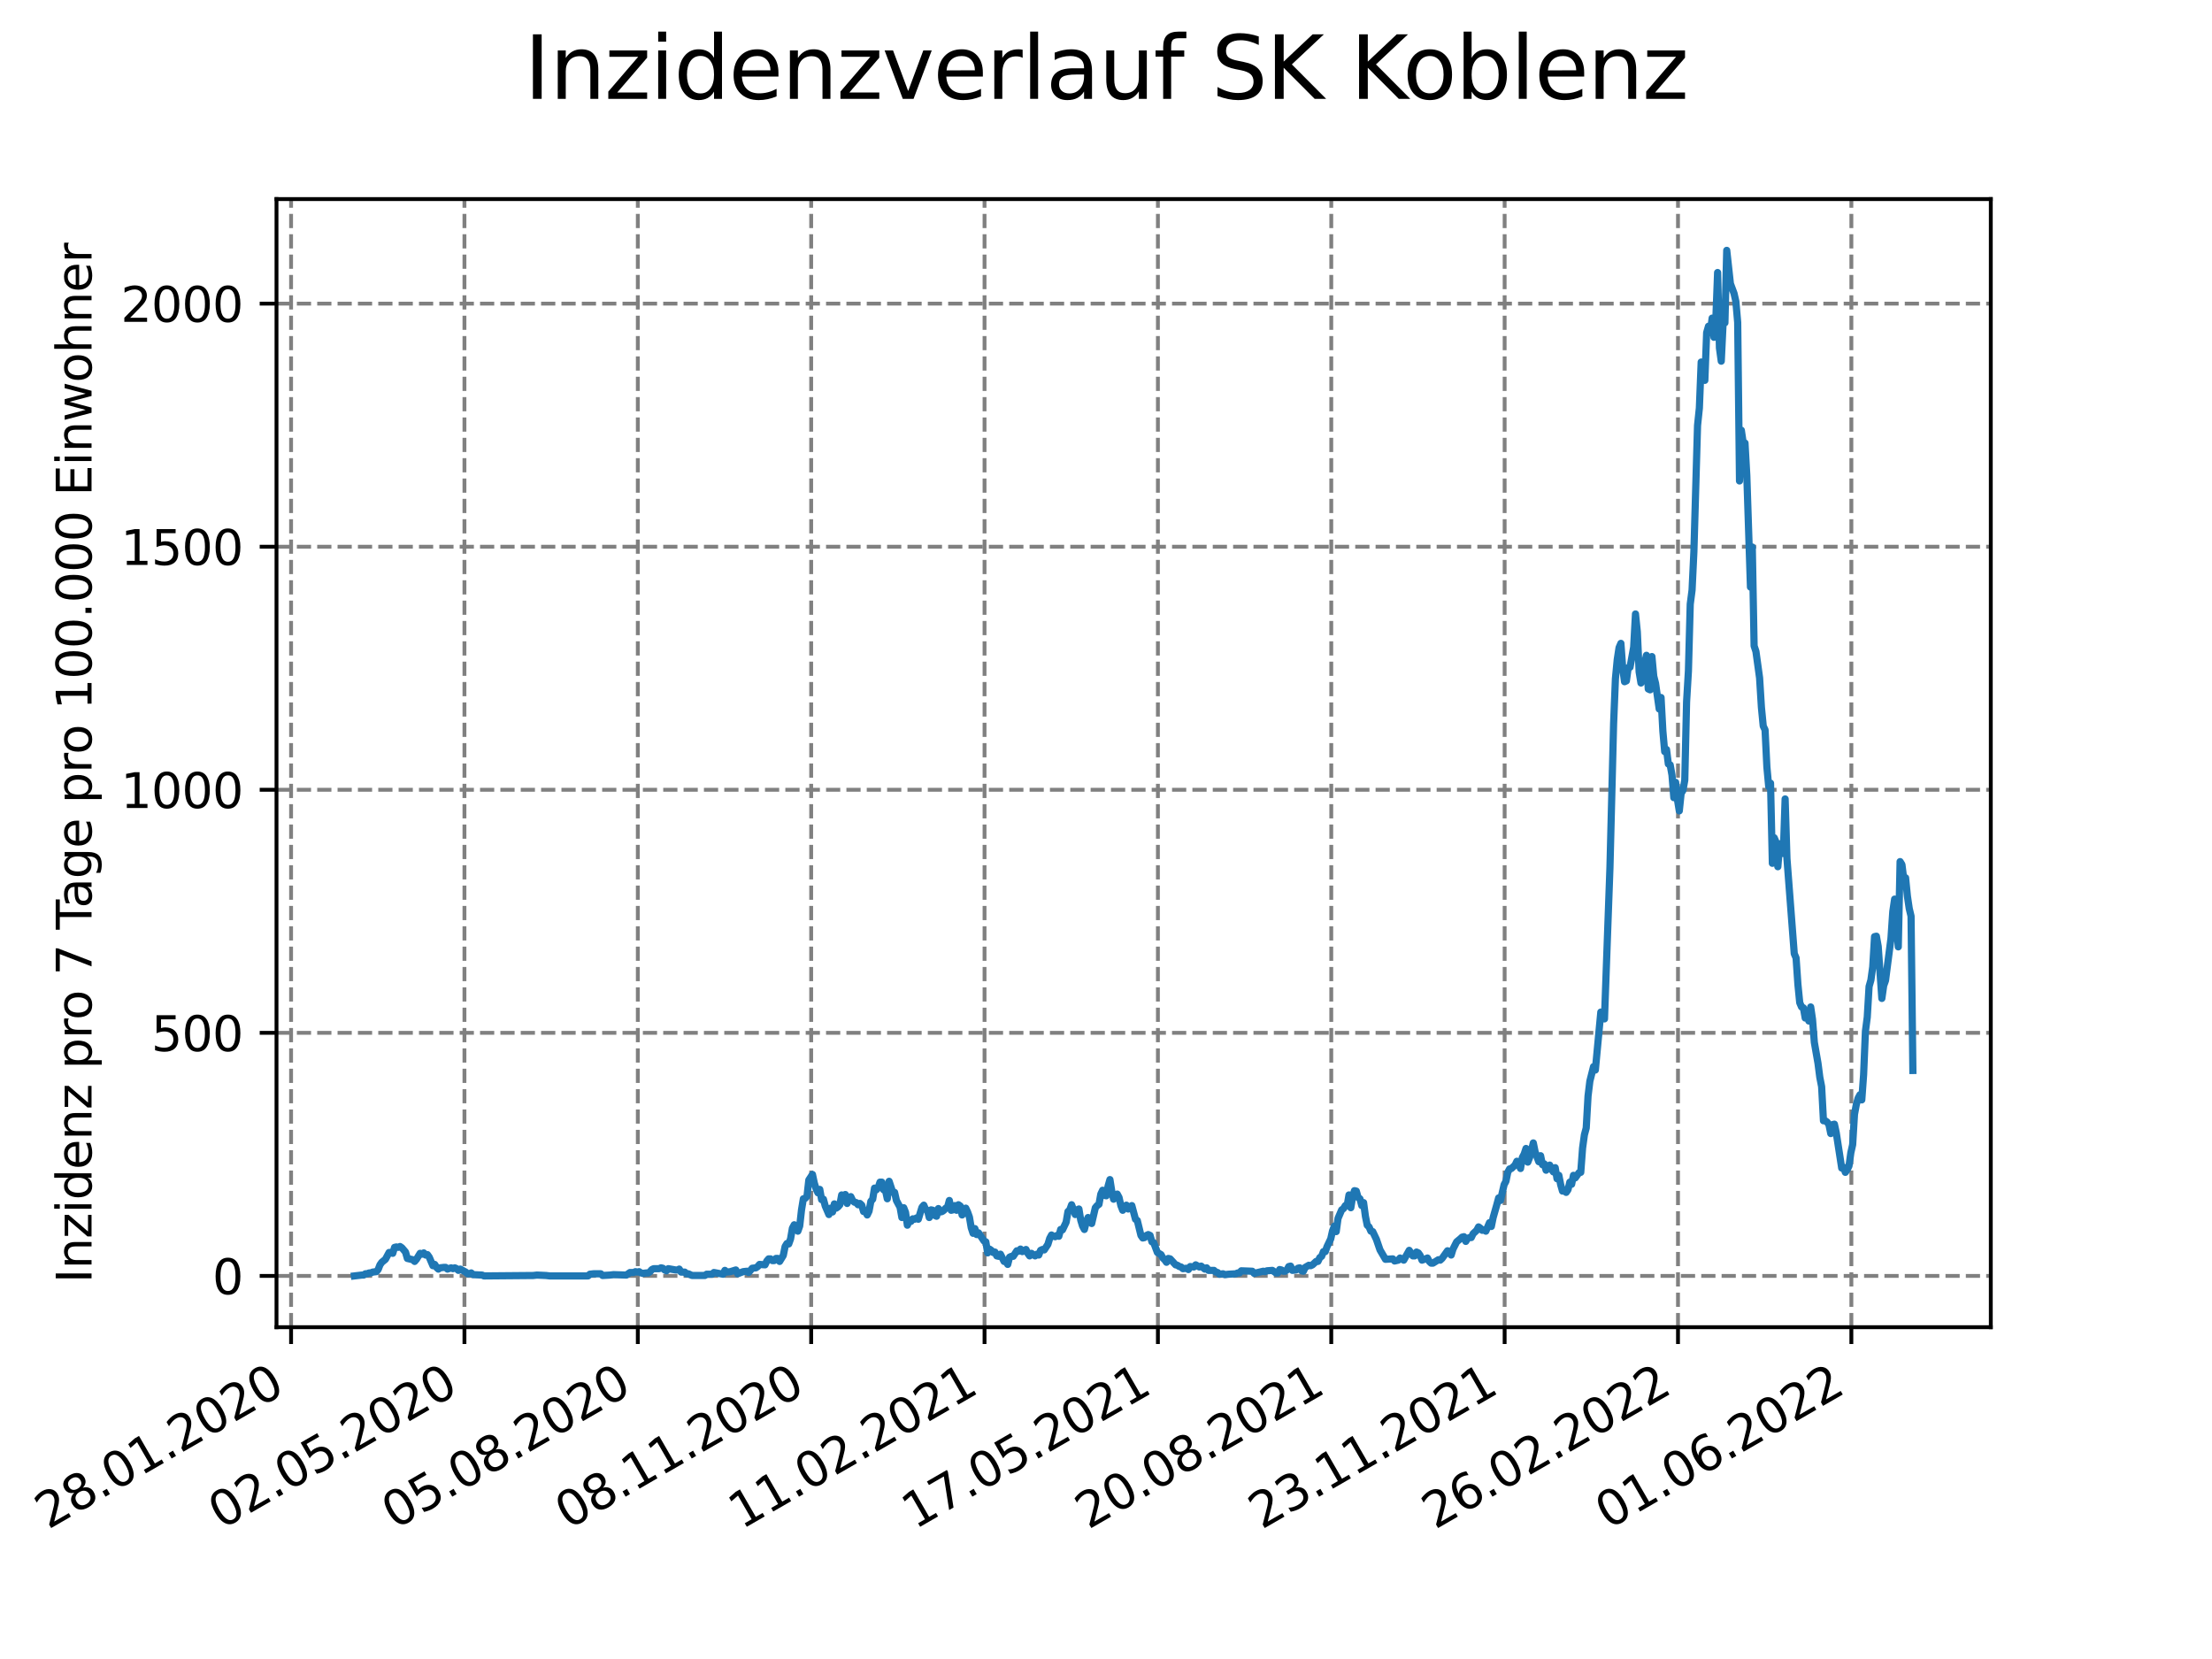 <?xml version="1.0" encoding="utf-8" standalone="no"?>
<!DOCTYPE svg PUBLIC "-//W3C//DTD SVG 1.1//EN"
  "http://www.w3.org/Graphics/SVG/1.1/DTD/svg11.dtd">
<svg xmlns:xlink="http://www.w3.org/1999/xlink" width="460.8pt" height="345.6pt" viewBox="0 0 460.8 345.6" xmlns="http://www.w3.org/2000/svg" version="1.1">
 <defs>
  <style type="text/css">*{stroke-linejoin: round; stroke-linecap: butt}</style>
 </defs>
 <g id="figure_1">
  <g id="patch_1">
   <path d="M 0 345.6 
L 460.8 345.6 
L 460.8 0 
L 0 0 
z
" style="fill: #ffffff"/>
  </g>
  <g id="axes_1">
   <g id="patch_2">
    <path d="M 57.6 276.48 
L 414.72 276.48 
L 414.72 41.472 
L 57.6 41.472 
z
" style="fill: #ffffff"/>
   </g>
   <g id="matplotlib.axis_1">
    <g id="xtick_1">
     <g id="line2d_1">
      <path d="M 60.638 276.48 
L 60.638 41.472 
" clip-path="url(#p5f95baa5af)" style="fill: none; stroke-dasharray: 2.96,1.28; stroke-dashoffset: 0; stroke: #808080; stroke-width: 0.8"/>
     </g>
     <g id="line2d_2">
      <defs>
       <path id="m4096abf619" d="M 0 0 
L 0 3.5 
" style="stroke: #000000; stroke-width: 0.8"/>
      </defs>
      <g>
       <use xlink:href="#m4096abf619" x="60.638" y="276.48" style="stroke: #000000; stroke-width: 0.8"/>
      </g>
     </g>
     <g id="text_1">
      <!-- 28.01.2020 -->
      <g transform="translate(10.013 318.689)rotate(-30)scale(0.1 -0.1)">
       <defs>
        <path id="DejaVuSans-32" d="M 1228 531 
L 3431 531 
L 3431 0 
L 469 0 
L 469 531 
Q 828 903 1448 1529 
Q 2069 2156 2228 2338 
Q 2531 2678 2651 2914 
Q 2772 3150 2772 3378 
Q 2772 3750 2511 3984 
Q 2250 4219 1831 4219 
Q 1534 4219 1204 4116 
Q 875 4013 500 3803 
L 500 4441 
Q 881 4594 1212 4672 
Q 1544 4750 1819 4750 
Q 2544 4750 2975 4387 
Q 3406 4025 3406 3419 
Q 3406 3131 3298 2873 
Q 3191 2616 2906 2266 
Q 2828 2175 2409 1742 
Q 1991 1309 1228 531 
z
" transform="scale(0.016)"/>
        <path id="DejaVuSans-38" d="M 2034 2216 
Q 1584 2216 1326 1975 
Q 1069 1734 1069 1313 
Q 1069 891 1326 650 
Q 1584 409 2034 409 
Q 2484 409 2743 651 
Q 3003 894 3003 1313 
Q 3003 1734 2745 1975 
Q 2488 2216 2034 2216 
z
M 1403 2484 
Q 997 2584 770 2862 
Q 544 3141 544 3541 
Q 544 4100 942 4425 
Q 1341 4750 2034 4750 
Q 2731 4750 3128 4425 
Q 3525 4100 3525 3541 
Q 3525 3141 3298 2862 
Q 3072 2584 2669 2484 
Q 3125 2378 3379 2068 
Q 3634 1759 3634 1313 
Q 3634 634 3220 271 
Q 2806 -91 2034 -91 
Q 1263 -91 848 271 
Q 434 634 434 1313 
Q 434 1759 690 2068 
Q 947 2378 1403 2484 
z
M 1172 3481 
Q 1172 3119 1398 2916 
Q 1625 2713 2034 2713 
Q 2441 2713 2670 2916 
Q 2900 3119 2900 3481 
Q 2900 3844 2670 4047 
Q 2441 4250 2034 4250 
Q 1625 4250 1398 4047 
Q 1172 3844 1172 3481 
z
" transform="scale(0.016)"/>
        <path id="DejaVuSans-2e" d="M 684 794 
L 1344 794 
L 1344 0 
L 684 0 
L 684 794 
z
" transform="scale(0.016)"/>
        <path id="DejaVuSans-30" d="M 2034 4250 
Q 1547 4250 1301 3770 
Q 1056 3291 1056 2328 
Q 1056 1369 1301 889 
Q 1547 409 2034 409 
Q 2525 409 2770 889 
Q 3016 1369 3016 2328 
Q 3016 3291 2770 3770 
Q 2525 4250 2034 4250 
z
M 2034 4750 
Q 2819 4750 3233 4129 
Q 3647 3509 3647 2328 
Q 3647 1150 3233 529 
Q 2819 -91 2034 -91 
Q 1250 -91 836 529 
Q 422 1150 422 2328 
Q 422 3509 836 4129 
Q 1250 4750 2034 4750 
z
" transform="scale(0.016)"/>
        <path id="DejaVuSans-31" d="M 794 531 
L 1825 531 
L 1825 4091 
L 703 3866 
L 703 4441 
L 1819 4666 
L 2450 4666 
L 2450 531 
L 3481 531 
L 3481 0 
L 794 0 
L 794 531 
z
" transform="scale(0.016)"/>
       </defs>
       <use xlink:href="#DejaVuSans-32"/>
       <use xlink:href="#DejaVuSans-38" x="63.623"/>
       <use xlink:href="#DejaVuSans-2e" x="127.246"/>
       <use xlink:href="#DejaVuSans-30" x="159.033"/>
       <use xlink:href="#DejaVuSans-31" x="222.656"/>
       <use xlink:href="#DejaVuSans-2e" x="286.279"/>
       <use xlink:href="#DejaVuSans-32" x="318.066"/>
       <use xlink:href="#DejaVuSans-30" x="381.689"/>
       <use xlink:href="#DejaVuSans-32" x="445.312"/>
       <use xlink:href="#DejaVuSans-30" x="508.936"/>
      </g>
     </g>
    </g>
    <g id="xtick_2">
     <g id="line2d_3">
      <path d="M 96.753 276.48 
L 96.753 41.472 
" clip-path="url(#p5f95baa5af)" style="fill: none; stroke-dasharray: 2.96,1.28; stroke-dashoffset: 0; stroke: #808080; stroke-width: 0.8"/>
     </g>
     <g id="line2d_4">
      <g>
       <use xlink:href="#m4096abf619" x="96.753" y="276.48" style="stroke: #000000; stroke-width: 0.8"/>
      </g>
     </g>
     <g id="text_2">
      <!-- 02.05.2020 -->
      <g transform="translate(46.128 318.689)rotate(-30)scale(0.1 -0.1)">
       <defs>
        <path id="DejaVuSans-35" d="M 691 4666 
L 3169 4666 
L 3169 4134 
L 1269 4134 
L 1269 2991 
Q 1406 3038 1543 3061 
Q 1681 3084 1819 3084 
Q 2600 3084 3056 2656 
Q 3513 2228 3513 1497 
Q 3513 744 3044 326 
Q 2575 -91 1722 -91 
Q 1428 -91 1123 -41 
Q 819 9 494 109 
L 494 744 
Q 775 591 1075 516 
Q 1375 441 1709 441 
Q 2250 441 2565 725 
Q 2881 1009 2881 1497 
Q 2881 1984 2565 2268 
Q 2250 2553 1709 2553 
Q 1456 2553 1204 2497 
Q 953 2441 691 2322 
L 691 4666 
z
" transform="scale(0.016)"/>
       </defs>
       <use xlink:href="#DejaVuSans-30"/>
       <use xlink:href="#DejaVuSans-32" x="63.623"/>
       <use xlink:href="#DejaVuSans-2e" x="127.246"/>
       <use xlink:href="#DejaVuSans-30" x="159.033"/>
       <use xlink:href="#DejaVuSans-35" x="222.656"/>
       <use xlink:href="#DejaVuSans-2e" x="286.279"/>
       <use xlink:href="#DejaVuSans-32" x="318.066"/>
       <use xlink:href="#DejaVuSans-30" x="381.689"/>
       <use xlink:href="#DejaVuSans-32" x="445.312"/>
       <use xlink:href="#DejaVuSans-30" x="508.936"/>
      </g>
     </g>
    </g>
    <g id="xtick_3">
     <g id="line2d_5">
      <path d="M 132.868 276.48 
L 132.868 41.472 
" clip-path="url(#p5f95baa5af)" style="fill: none; stroke-dasharray: 2.96,1.28; stroke-dashoffset: 0; stroke: #808080; stroke-width: 0.8"/>
     </g>
     <g id="line2d_6">
      <g>
       <use xlink:href="#m4096abf619" x="132.868" y="276.48" style="stroke: #000000; stroke-width: 0.8"/>
      </g>
     </g>
     <g id="text_3">
      <!-- 05.08.2020 -->
      <g transform="translate(82.243 318.689)rotate(-30)scale(0.1 -0.1)">
       <use xlink:href="#DejaVuSans-30"/>
       <use xlink:href="#DejaVuSans-35" x="63.623"/>
       <use xlink:href="#DejaVuSans-2e" x="127.246"/>
       <use xlink:href="#DejaVuSans-30" x="159.033"/>
       <use xlink:href="#DejaVuSans-38" x="222.656"/>
       <use xlink:href="#DejaVuSans-2e" x="286.279"/>
       <use xlink:href="#DejaVuSans-32" x="318.066"/>
       <use xlink:href="#DejaVuSans-30" x="381.689"/>
       <use xlink:href="#DejaVuSans-32" x="445.312"/>
       <use xlink:href="#DejaVuSans-30" x="508.936"/>
      </g>
     </g>
    </g>
    <g id="xtick_4">
     <g id="line2d_7">
      <path d="M 168.983 276.48 
L 168.983 41.472 
" clip-path="url(#p5f95baa5af)" style="fill: none; stroke-dasharray: 2.96,1.28; stroke-dashoffset: 0; stroke: #808080; stroke-width: 0.8"/>
     </g>
     <g id="line2d_8">
      <g>
       <use xlink:href="#m4096abf619" x="168.983" y="276.48" style="stroke: #000000; stroke-width: 0.8"/>
      </g>
     </g>
     <g id="text_4">
      <!-- 08.11.2020 -->
      <g transform="translate(118.358 318.689)rotate(-30)scale(0.1 -0.1)">
       <use xlink:href="#DejaVuSans-30"/>
       <use xlink:href="#DejaVuSans-38" x="63.623"/>
       <use xlink:href="#DejaVuSans-2e" x="127.246"/>
       <use xlink:href="#DejaVuSans-31" x="159.033"/>
       <use xlink:href="#DejaVuSans-31" x="222.656"/>
       <use xlink:href="#DejaVuSans-2e" x="286.279"/>
       <use xlink:href="#DejaVuSans-32" x="318.066"/>
       <use xlink:href="#DejaVuSans-30" x="381.689"/>
       <use xlink:href="#DejaVuSans-32" x="445.312"/>
       <use xlink:href="#DejaVuSans-30" x="508.936"/>
      </g>
     </g>
    </g>
    <g id="xtick_5">
     <g id="line2d_9">
      <path d="M 205.098 276.48 
L 205.098 41.472 
" clip-path="url(#p5f95baa5af)" style="fill: none; stroke-dasharray: 2.96,1.28; stroke-dashoffset: 0; stroke: #808080; stroke-width: 0.8"/>
     </g>
     <g id="line2d_10">
      <g>
       <use xlink:href="#m4096abf619" x="205.098" y="276.48" style="stroke: #000000; stroke-width: 0.8"/>
      </g>
     </g>
     <g id="text_5">
      <!-- 11.02.2021 -->
      <g transform="translate(154.473 318.689)rotate(-30)scale(0.1 -0.1)">
       <use xlink:href="#DejaVuSans-31"/>
       <use xlink:href="#DejaVuSans-31" x="63.623"/>
       <use xlink:href="#DejaVuSans-2e" x="127.246"/>
       <use xlink:href="#DejaVuSans-30" x="159.033"/>
       <use xlink:href="#DejaVuSans-32" x="222.656"/>
       <use xlink:href="#DejaVuSans-2e" x="286.279"/>
       <use xlink:href="#DejaVuSans-32" x="318.066"/>
       <use xlink:href="#DejaVuSans-30" x="381.689"/>
       <use xlink:href="#DejaVuSans-32" x="445.312"/>
       <use xlink:href="#DejaVuSans-31" x="508.936"/>
      </g>
     </g>
    </g>
    <g id="xtick_6">
     <g id="line2d_11">
      <path d="M 241.213 276.48 
L 241.213 41.472 
" clip-path="url(#p5f95baa5af)" style="fill: none; stroke-dasharray: 2.96,1.28; stroke-dashoffset: 0; stroke: #808080; stroke-width: 0.8"/>
     </g>
     <g id="line2d_12">
      <g>
       <use xlink:href="#m4096abf619" x="241.213" y="276.48" style="stroke: #000000; stroke-width: 0.8"/>
      </g>
     </g>
     <g id="text_6">
      <!-- 17.05.2021 -->
      <g transform="translate(190.588 318.689)rotate(-30)scale(0.1 -0.1)">
       <defs>
        <path id="DejaVuSans-37" d="M 525 4666 
L 3525 4666 
L 3525 4397 
L 1831 0 
L 1172 0 
L 2766 4134 
L 525 4134 
L 525 4666 
z
" transform="scale(0.016)"/>
       </defs>
       <use xlink:href="#DejaVuSans-31"/>
       <use xlink:href="#DejaVuSans-37" x="63.623"/>
       <use xlink:href="#DejaVuSans-2e" x="127.246"/>
       <use xlink:href="#DejaVuSans-30" x="159.033"/>
       <use xlink:href="#DejaVuSans-35" x="222.656"/>
       <use xlink:href="#DejaVuSans-2e" x="286.279"/>
       <use xlink:href="#DejaVuSans-32" x="318.066"/>
       <use xlink:href="#DejaVuSans-30" x="381.689"/>
       <use xlink:href="#DejaVuSans-32" x="445.312"/>
       <use xlink:href="#DejaVuSans-31" x="508.936"/>
      </g>
     </g>
    </g>
    <g id="xtick_7">
     <g id="line2d_13">
      <path d="M 277.328 276.48 
L 277.328 41.472 
" clip-path="url(#p5f95baa5af)" style="fill: none; stroke-dasharray: 2.96,1.28; stroke-dashoffset: 0; stroke: #808080; stroke-width: 0.8"/>
     </g>
     <g id="line2d_14">
      <g>
       <use xlink:href="#m4096abf619" x="277.328" y="276.48" style="stroke: #000000; stroke-width: 0.8"/>
      </g>
     </g>
     <g id="text_7">
      <!-- 20.08.2021 -->
      <g transform="translate(226.703 318.689)rotate(-30)scale(0.1 -0.1)">
       <use xlink:href="#DejaVuSans-32"/>
       <use xlink:href="#DejaVuSans-30" x="63.623"/>
       <use xlink:href="#DejaVuSans-2e" x="127.246"/>
       <use xlink:href="#DejaVuSans-30" x="159.033"/>
       <use xlink:href="#DejaVuSans-38" x="222.656"/>
       <use xlink:href="#DejaVuSans-2e" x="286.279"/>
       <use xlink:href="#DejaVuSans-32" x="318.066"/>
       <use xlink:href="#DejaVuSans-30" x="381.689"/>
       <use xlink:href="#DejaVuSans-32" x="445.312"/>
       <use xlink:href="#DejaVuSans-31" x="508.936"/>
      </g>
     </g>
    </g>
    <g id="xtick_8">
     <g id="line2d_15">
      <path d="M 313.443 276.48 
L 313.443 41.472 
" clip-path="url(#p5f95baa5af)" style="fill: none; stroke-dasharray: 2.96,1.28; stroke-dashoffset: 0; stroke: #808080; stroke-width: 0.8"/>
     </g>
     <g id="line2d_16">
      <g>
       <use xlink:href="#m4096abf619" x="313.443" y="276.48" style="stroke: #000000; stroke-width: 0.8"/>
      </g>
     </g>
     <g id="text_8">
      <!-- 23.11.2021 -->
      <g transform="translate(262.818 318.689)rotate(-30)scale(0.1 -0.1)">
       <defs>
        <path id="DejaVuSans-33" d="M 2597 2516 
Q 3050 2419 3304 2112 
Q 3559 1806 3559 1356 
Q 3559 666 3084 287 
Q 2609 -91 1734 -91 
Q 1441 -91 1130 -33 
Q 819 25 488 141 
L 488 750 
Q 750 597 1062 519 
Q 1375 441 1716 441 
Q 2309 441 2620 675 
Q 2931 909 2931 1356 
Q 2931 1769 2642 2001 
Q 2353 2234 1838 2234 
L 1294 2234 
L 1294 2753 
L 1863 2753 
Q 2328 2753 2575 2939 
Q 2822 3125 2822 3475 
Q 2822 3834 2567 4026 
Q 2313 4219 1838 4219 
Q 1578 4219 1281 4162 
Q 984 4106 628 3988 
L 628 4550 
Q 988 4650 1302 4700 
Q 1616 4750 1894 4750 
Q 2613 4750 3031 4423 
Q 3450 4097 3450 3541 
Q 3450 3153 3228 2886 
Q 3006 2619 2597 2516 
z
" transform="scale(0.016)"/>
       </defs>
       <use xlink:href="#DejaVuSans-32"/>
       <use xlink:href="#DejaVuSans-33" x="63.623"/>
       <use xlink:href="#DejaVuSans-2e" x="127.246"/>
       <use xlink:href="#DejaVuSans-31" x="159.033"/>
       <use xlink:href="#DejaVuSans-31" x="222.656"/>
       <use xlink:href="#DejaVuSans-2e" x="286.279"/>
       <use xlink:href="#DejaVuSans-32" x="318.066"/>
       <use xlink:href="#DejaVuSans-30" x="381.689"/>
       <use xlink:href="#DejaVuSans-32" x="445.312"/>
       <use xlink:href="#DejaVuSans-31" x="508.936"/>
      </g>
     </g>
    </g>
    <g id="xtick_9">
     <g id="line2d_17">
      <path d="M 349.558 276.48 
L 349.558 41.472 
" clip-path="url(#p5f95baa5af)" style="fill: none; stroke-dasharray: 2.96,1.28; stroke-dashoffset: 0; stroke: #808080; stroke-width: 0.8"/>
     </g>
     <g id="line2d_18">
      <g>
       <use xlink:href="#m4096abf619" x="349.558" y="276.48" style="stroke: #000000; stroke-width: 0.8"/>
      </g>
     </g>
     <g id="text_9">
      <!-- 26.02.2022 -->
      <g transform="translate(298.933 318.689)rotate(-30)scale(0.1 -0.1)">
       <defs>
        <path id="DejaVuSans-36" d="M 2113 2584 
Q 1688 2584 1439 2293 
Q 1191 2003 1191 1497 
Q 1191 994 1439 701 
Q 1688 409 2113 409 
Q 2538 409 2786 701 
Q 3034 994 3034 1497 
Q 3034 2003 2786 2293 
Q 2538 2584 2113 2584 
z
M 3366 4563 
L 3366 3988 
Q 3128 4100 2886 4159 
Q 2644 4219 2406 4219 
Q 1781 4219 1451 3797 
Q 1122 3375 1075 2522 
Q 1259 2794 1537 2939 
Q 1816 3084 2150 3084 
Q 2853 3084 3261 2657 
Q 3669 2231 3669 1497 
Q 3669 778 3244 343 
Q 2819 -91 2113 -91 
Q 1303 -91 875 529 
Q 447 1150 447 2328 
Q 447 3434 972 4092 
Q 1497 4750 2381 4750 
Q 2619 4750 2861 4703 
Q 3103 4656 3366 4563 
z
" transform="scale(0.016)"/>
       </defs>
       <use xlink:href="#DejaVuSans-32"/>
       <use xlink:href="#DejaVuSans-36" x="63.623"/>
       <use xlink:href="#DejaVuSans-2e" x="127.246"/>
       <use xlink:href="#DejaVuSans-30" x="159.033"/>
       <use xlink:href="#DejaVuSans-32" x="222.656"/>
       <use xlink:href="#DejaVuSans-2e" x="286.279"/>
       <use xlink:href="#DejaVuSans-32" x="318.066"/>
       <use xlink:href="#DejaVuSans-30" x="381.689"/>
       <use xlink:href="#DejaVuSans-32" x="445.312"/>
       <use xlink:href="#DejaVuSans-32" x="508.936"/>
      </g>
     </g>
    </g>
    <g id="xtick_10">
     <g id="line2d_19">
      <path d="M 385.673 276.48 
L 385.673 41.472 
" clip-path="url(#p5f95baa5af)" style="fill: none; stroke-dasharray: 2.96,1.28; stroke-dashoffset: 0; stroke: #808080; stroke-width: 0.8"/>
     </g>
     <g id="line2d_20">
      <g>
       <use xlink:href="#m4096abf619" x="385.673" y="276.48" style="stroke: #000000; stroke-width: 0.8"/>
      </g>
     </g>
     <g id="text_10">
      <!-- 01.06.2022 -->
      <g transform="translate(335.048 318.689)rotate(-30)scale(0.1 -0.1)">
       <use xlink:href="#DejaVuSans-30"/>
       <use xlink:href="#DejaVuSans-31" x="63.623"/>
       <use xlink:href="#DejaVuSans-2e" x="127.246"/>
       <use xlink:href="#DejaVuSans-30" x="159.033"/>
       <use xlink:href="#DejaVuSans-36" x="222.656"/>
       <use xlink:href="#DejaVuSans-2e" x="286.279"/>
       <use xlink:href="#DejaVuSans-32" x="318.066"/>
       <use xlink:href="#DejaVuSans-30" x="381.689"/>
       <use xlink:href="#DejaVuSans-32" x="445.312"/>
       <use xlink:href="#DejaVuSans-32" x="508.936"/>
      </g>
     </g>
    </g>
   </g>
   <g id="matplotlib.axis_2">
    <g id="ytick_1">
     <g id="line2d_21">
      <path d="M 57.6 265.798 
L 414.72 265.798 
" clip-path="url(#p5f95baa5af)" style="fill: none; stroke-dasharray: 2.96,1.28; stroke-dashoffset: 0; stroke: #808080; stroke-width: 0.8"/>
     </g>
     <g id="line2d_22">
      <defs>
       <path id="m23456eadae" d="M 0 0 
L -3.5 0 
" style="stroke: #000000; stroke-width: 0.8"/>
      </defs>
      <g>
       <use xlink:href="#m23456eadae" x="57.6" y="265.798" style="stroke: #000000; stroke-width: 0.8"/>
      </g>
     </g>
     <g id="text_11">
      <!-- 0 -->
      <g transform="translate(44.237 269.597)scale(0.1 -0.1)">
       <use xlink:href="#DejaVuSans-30"/>
      </g>
     </g>
    </g>
    <g id="ytick_2">
     <g id="line2d_23">
      <path d="M 57.6 215.161 
L 414.72 215.161 
" clip-path="url(#p5f95baa5af)" style="fill: none; stroke-dasharray: 2.96,1.28; stroke-dashoffset: 0; stroke: #808080; stroke-width: 0.8"/>
     </g>
     <g id="line2d_24">
      <g>
       <use xlink:href="#m23456eadae" x="57.6" y="215.161" style="stroke: #000000; stroke-width: 0.8"/>
      </g>
     </g>
     <g id="text_12">
      <!-- 500 -->
      <g transform="translate(31.512 218.96)scale(0.1 -0.1)">
       <use xlink:href="#DejaVuSans-35"/>
       <use xlink:href="#DejaVuSans-30" x="63.623"/>
       <use xlink:href="#DejaVuSans-30" x="127.246"/>
      </g>
     </g>
    </g>
    <g id="ytick_3">
     <g id="line2d_25">
      <path d="M 57.6 164.524 
L 414.72 164.524 
" clip-path="url(#p5f95baa5af)" style="fill: none; stroke-dasharray: 2.96,1.28; stroke-dashoffset: 0; stroke: #808080; stroke-width: 0.8"/>
     </g>
     <g id="line2d_26">
      <g>
       <use xlink:href="#m23456eadae" x="57.6" y="164.524" style="stroke: #000000; stroke-width: 0.8"/>
      </g>
     </g>
     <g id="text_13">
      <!-- 1000 -->
      <g transform="translate(25.15 168.323)scale(0.1 -0.1)">
       <use xlink:href="#DejaVuSans-31"/>
       <use xlink:href="#DejaVuSans-30" x="63.623"/>
       <use xlink:href="#DejaVuSans-30" x="127.246"/>
       <use xlink:href="#DejaVuSans-30" x="190.869"/>
      </g>
     </g>
    </g>
    <g id="ytick_4">
     <g id="line2d_27">
      <path d="M 57.6 113.887 
L 414.72 113.887 
" clip-path="url(#p5f95baa5af)" style="fill: none; stroke-dasharray: 2.96,1.28; stroke-dashoffset: 0; stroke: #808080; stroke-width: 0.8"/>
     </g>
     <g id="line2d_28">
      <g>
       <use xlink:href="#m23456eadae" x="57.6" y="113.887" style="stroke: #000000; stroke-width: 0.8"/>
      </g>
     </g>
     <g id="text_14">
      <!-- 1500 -->
      <g transform="translate(25.15 117.686)scale(0.1 -0.1)">
       <use xlink:href="#DejaVuSans-31"/>
       <use xlink:href="#DejaVuSans-35" x="63.623"/>
       <use xlink:href="#DejaVuSans-30" x="127.246"/>
       <use xlink:href="#DejaVuSans-30" x="190.869"/>
      </g>
     </g>
    </g>
    <g id="ytick_5">
     <g id="line2d_29">
      <path d="M 57.6 63.25 
L 414.72 63.25 
" clip-path="url(#p5f95baa5af)" style="fill: none; stroke-dasharray: 2.96,1.28; stroke-dashoffset: 0; stroke: #808080; stroke-width: 0.8"/>
     </g>
     <g id="line2d_30">
      <g>
       <use xlink:href="#m23456eadae" x="57.6" y="63.25" style="stroke: #000000; stroke-width: 0.8"/>
      </g>
     </g>
     <g id="text_15">
      <!-- 2000 -->
      <g transform="translate(25.15 67.049)scale(0.1 -0.1)">
       <use xlink:href="#DejaVuSans-32"/>
       <use xlink:href="#DejaVuSans-30" x="63.623"/>
       <use xlink:href="#DejaVuSans-30" x="127.246"/>
       <use xlink:href="#DejaVuSans-30" x="190.869"/>
      </g>
     </g>
    </g>
    <g id="text_16">
     <!-- Inzidenz pro 7 Tage pro 100.000 Einwohner -->
     <g transform="translate(19.07 267.301)rotate(-90)scale(0.1 -0.1)">
      <defs>
       <path id="DejaVuSans-49" d="M 628 4666 
L 1259 4666 
L 1259 0 
L 628 0 
L 628 4666 
z
" transform="scale(0.016)"/>
       <path id="DejaVuSans-6e" d="M 3513 2113 
L 3513 0 
L 2938 0 
L 2938 2094 
Q 2938 2591 2744 2837 
Q 2550 3084 2163 3084 
Q 1697 3084 1428 2787 
Q 1159 2491 1159 1978 
L 1159 0 
L 581 0 
L 581 3500 
L 1159 3500 
L 1159 2956 
Q 1366 3272 1645 3428 
Q 1925 3584 2291 3584 
Q 2894 3584 3203 3211 
Q 3513 2838 3513 2113 
z
" transform="scale(0.016)"/>
       <path id="DejaVuSans-7a" d="M 353 3500 
L 3084 3500 
L 3084 2975 
L 922 459 
L 3084 459 
L 3084 0 
L 275 0 
L 275 525 
L 2438 3041 
L 353 3041 
L 353 3500 
z
" transform="scale(0.016)"/>
       <path id="DejaVuSans-69" d="M 603 3500 
L 1178 3500 
L 1178 0 
L 603 0 
L 603 3500 
z
M 603 4863 
L 1178 4863 
L 1178 4134 
L 603 4134 
L 603 4863 
z
" transform="scale(0.016)"/>
       <path id="DejaVuSans-64" d="M 2906 2969 
L 2906 4863 
L 3481 4863 
L 3481 0 
L 2906 0 
L 2906 525 
Q 2725 213 2448 61 
Q 2172 -91 1784 -91 
Q 1150 -91 751 415 
Q 353 922 353 1747 
Q 353 2572 751 3078 
Q 1150 3584 1784 3584 
Q 2172 3584 2448 3432 
Q 2725 3281 2906 2969 
z
M 947 1747 
Q 947 1113 1208 752 
Q 1469 391 1925 391 
Q 2381 391 2643 752 
Q 2906 1113 2906 1747 
Q 2906 2381 2643 2742 
Q 2381 3103 1925 3103 
Q 1469 3103 1208 2742 
Q 947 2381 947 1747 
z
" transform="scale(0.016)"/>
       <path id="DejaVuSans-65" d="M 3597 1894 
L 3597 1613 
L 953 1613 
Q 991 1019 1311 708 
Q 1631 397 2203 397 
Q 2534 397 2845 478 
Q 3156 559 3463 722 
L 3463 178 
Q 3153 47 2828 -22 
Q 2503 -91 2169 -91 
Q 1331 -91 842 396 
Q 353 884 353 1716 
Q 353 2575 817 3079 
Q 1281 3584 2069 3584 
Q 2775 3584 3186 3129 
Q 3597 2675 3597 1894 
z
M 3022 2063 
Q 3016 2534 2758 2815 
Q 2500 3097 2075 3097 
Q 1594 3097 1305 2825 
Q 1016 2553 972 2059 
L 3022 2063 
z
" transform="scale(0.016)"/>
       <path id="DejaVuSans-20" transform="scale(0.016)"/>
       <path id="DejaVuSans-70" d="M 1159 525 
L 1159 -1331 
L 581 -1331 
L 581 3500 
L 1159 3500 
L 1159 2969 
Q 1341 3281 1617 3432 
Q 1894 3584 2278 3584 
Q 2916 3584 3314 3078 
Q 3713 2572 3713 1747 
Q 3713 922 3314 415 
Q 2916 -91 2278 -91 
Q 1894 -91 1617 61 
Q 1341 213 1159 525 
z
M 3116 1747 
Q 3116 2381 2855 2742 
Q 2594 3103 2138 3103 
Q 1681 3103 1420 2742 
Q 1159 2381 1159 1747 
Q 1159 1113 1420 752 
Q 1681 391 2138 391 
Q 2594 391 2855 752 
Q 3116 1113 3116 1747 
z
" transform="scale(0.016)"/>
       <path id="DejaVuSans-72" d="M 2631 2963 
Q 2534 3019 2420 3045 
Q 2306 3072 2169 3072 
Q 1681 3072 1420 2755 
Q 1159 2438 1159 1844 
L 1159 0 
L 581 0 
L 581 3500 
L 1159 3500 
L 1159 2956 
Q 1341 3275 1631 3429 
Q 1922 3584 2338 3584 
Q 2397 3584 2469 3576 
Q 2541 3569 2628 3553 
L 2631 2963 
z
" transform="scale(0.016)"/>
       <path id="DejaVuSans-6f" d="M 1959 3097 
Q 1497 3097 1228 2736 
Q 959 2375 959 1747 
Q 959 1119 1226 758 
Q 1494 397 1959 397 
Q 2419 397 2687 759 
Q 2956 1122 2956 1747 
Q 2956 2369 2687 2733 
Q 2419 3097 1959 3097 
z
M 1959 3584 
Q 2709 3584 3137 3096 
Q 3566 2609 3566 1747 
Q 3566 888 3137 398 
Q 2709 -91 1959 -91 
Q 1206 -91 779 398 
Q 353 888 353 1747 
Q 353 2609 779 3096 
Q 1206 3584 1959 3584 
z
" transform="scale(0.016)"/>
       <path id="DejaVuSans-54" d="M -19 4666 
L 3928 4666 
L 3928 4134 
L 2272 4134 
L 2272 0 
L 1638 0 
L 1638 4134 
L -19 4134 
L -19 4666 
z
" transform="scale(0.016)"/>
       <path id="DejaVuSans-61" d="M 2194 1759 
Q 1497 1759 1228 1600 
Q 959 1441 959 1056 
Q 959 750 1161 570 
Q 1363 391 1709 391 
Q 2188 391 2477 730 
Q 2766 1069 2766 1631 
L 2766 1759 
L 2194 1759 
z
M 3341 1997 
L 3341 0 
L 2766 0 
L 2766 531 
Q 2569 213 2275 61 
Q 1981 -91 1556 -91 
Q 1019 -91 701 211 
Q 384 513 384 1019 
Q 384 1609 779 1909 
Q 1175 2209 1959 2209 
L 2766 2209 
L 2766 2266 
Q 2766 2663 2505 2880 
Q 2244 3097 1772 3097 
Q 1472 3097 1187 3025 
Q 903 2953 641 2809 
L 641 3341 
Q 956 3463 1253 3523 
Q 1550 3584 1831 3584 
Q 2591 3584 2966 3190 
Q 3341 2797 3341 1997 
z
" transform="scale(0.016)"/>
       <path id="DejaVuSans-67" d="M 2906 1791 
Q 2906 2416 2648 2759 
Q 2391 3103 1925 3103 
Q 1463 3103 1205 2759 
Q 947 2416 947 1791 
Q 947 1169 1205 825 
Q 1463 481 1925 481 
Q 2391 481 2648 825 
Q 2906 1169 2906 1791 
z
M 3481 434 
Q 3481 -459 3084 -895 
Q 2688 -1331 1869 -1331 
Q 1566 -1331 1297 -1286 
Q 1028 -1241 775 -1147 
L 775 -588 
Q 1028 -725 1275 -790 
Q 1522 -856 1778 -856 
Q 2344 -856 2625 -561 
Q 2906 -266 2906 331 
L 2906 616 
Q 2728 306 2450 153 
Q 2172 0 1784 0 
Q 1141 0 747 490 
Q 353 981 353 1791 
Q 353 2603 747 3093 
Q 1141 3584 1784 3584 
Q 2172 3584 2450 3431 
Q 2728 3278 2906 2969 
L 2906 3500 
L 3481 3500 
L 3481 434 
z
" transform="scale(0.016)"/>
       <path id="DejaVuSans-45" d="M 628 4666 
L 3578 4666 
L 3578 4134 
L 1259 4134 
L 1259 2753 
L 3481 2753 
L 3481 2222 
L 1259 2222 
L 1259 531 
L 3634 531 
L 3634 0 
L 628 0 
L 628 4666 
z
" transform="scale(0.016)"/>
       <path id="DejaVuSans-77" d="M 269 3500 
L 844 3500 
L 1563 769 
L 2278 3500 
L 2956 3500 
L 3675 769 
L 4391 3500 
L 4966 3500 
L 4050 0 
L 3372 0 
L 2619 2869 
L 1863 0 
L 1184 0 
L 269 3500 
z
" transform="scale(0.016)"/>
       <path id="DejaVuSans-68" d="M 3513 2113 
L 3513 0 
L 2938 0 
L 2938 2094 
Q 2938 2591 2744 2837 
Q 2550 3084 2163 3084 
Q 1697 3084 1428 2787 
Q 1159 2491 1159 1978 
L 1159 0 
L 581 0 
L 581 4863 
L 1159 4863 
L 1159 2956 
Q 1366 3272 1645 3428 
Q 1925 3584 2291 3584 
Q 2894 3584 3203 3211 
Q 3513 2838 3513 2113 
z
" transform="scale(0.016)"/>
      </defs>
      <use xlink:href="#DejaVuSans-49"/>
      <use xlink:href="#DejaVuSans-6e" x="29.492"/>
      <use xlink:href="#DejaVuSans-7a" x="92.871"/>
      <use xlink:href="#DejaVuSans-69" x="145.361"/>
      <use xlink:href="#DejaVuSans-64" x="173.145"/>
      <use xlink:href="#DejaVuSans-65" x="236.621"/>
      <use xlink:href="#DejaVuSans-6e" x="298.145"/>
      <use xlink:href="#DejaVuSans-7a" x="361.523"/>
      <use xlink:href="#DejaVuSans-20" x="414.014"/>
      <use xlink:href="#DejaVuSans-70" x="445.801"/>
      <use xlink:href="#DejaVuSans-72" x="509.277"/>
      <use xlink:href="#DejaVuSans-6f" x="548.141"/>
      <use xlink:href="#DejaVuSans-20" x="609.322"/>
      <use xlink:href="#DejaVuSans-37" x="641.109"/>
      <use xlink:href="#DejaVuSans-20" x="704.732"/>
      <use xlink:href="#DejaVuSans-54" x="736.52"/>
      <use xlink:href="#DejaVuSans-61" x="781.104"/>
      <use xlink:href="#DejaVuSans-67" x="842.383"/>
      <use xlink:href="#DejaVuSans-65" x="905.859"/>
      <use xlink:href="#DejaVuSans-20" x="967.383"/>
      <use xlink:href="#DejaVuSans-70" x="999.17"/>
      <use xlink:href="#DejaVuSans-72" x="1062.646"/>
      <use xlink:href="#DejaVuSans-6f" x="1101.51"/>
      <use xlink:href="#DejaVuSans-20" x="1162.691"/>
      <use xlink:href="#DejaVuSans-31" x="1194.479"/>
      <use xlink:href="#DejaVuSans-30" x="1258.102"/>
      <use xlink:href="#DejaVuSans-30" x="1321.725"/>
      <use xlink:href="#DejaVuSans-2e" x="1385.348"/>
      <use xlink:href="#DejaVuSans-30" x="1417.135"/>
      <use xlink:href="#DejaVuSans-30" x="1480.758"/>
      <use xlink:href="#DejaVuSans-30" x="1544.381"/>
      <use xlink:href="#DejaVuSans-20" x="1608.004"/>
      <use xlink:href="#DejaVuSans-45" x="1639.791"/>
      <use xlink:href="#DejaVuSans-69" x="1702.975"/>
      <use xlink:href="#DejaVuSans-6e" x="1730.758"/>
      <use xlink:href="#DejaVuSans-77" x="1794.137"/>
      <use xlink:href="#DejaVuSans-6f" x="1875.924"/>
      <use xlink:href="#DejaVuSans-68" x="1937.105"/>
      <use xlink:href="#DejaVuSans-6e" x="2000.484"/>
      <use xlink:href="#DejaVuSans-65" x="2063.863"/>
      <use xlink:href="#DejaVuSans-72" x="2125.387"/>
     </g>
    </g>
   </g>
   <g id="line2d_31">
    <path d="M 73.833 265.798 
L 74.593 265.709 
L 75.353 265.62 
L 75.734 265.62 
L 76.114 265.354 
L 76.494 265.354 
L 76.874 265.176 
L 77.254 265.176 
L 77.634 264.999 
L 78.395 264.91 
L 78.775 264.466 
L 79.155 263.489 
L 79.535 262.956 
L 80.295 262.335 
L 81.056 260.914 
L 81.436 260.914 
L 81.816 261.092 
L 82.196 259.848 
L 82.576 259.76 
L 82.957 259.848 
L 83.337 259.671 
L 83.717 259.937 
L 84.477 260.825 
L 84.857 262.157 
L 85.998 262.424 
L 86.378 262.779 
L 86.758 262.335 
L 87.518 261.092 
L 87.899 261.269 
L 88.279 261.003 
L 88.659 261.447 
L 89.039 261.358 
L 89.419 261.891 
L 90.18 263.667 
L 90.56 263.4 
L 90.94 264.022 
L 91.32 264.377 
L 91.7 264.111 
L 92.46 264.022 
L 92.841 264.022 
L 93.221 264.377 
L 93.981 264.111 
L 94.361 264.288 
L 94.741 264.111 
L 95.122 264.288 
L 95.502 264.643 
L 95.882 264.377 
L 97.022 264.999 
L 97.402 265.354 
L 97.783 265.354 
L 98.163 265.176 
L 98.543 265.531 
L 100.444 265.62 
L 100.824 265.798 
L 111.088 265.709 
L 111.848 265.62 
L 113.749 265.709 
L 114.51 265.798 
L 122.493 265.798 
L 122.873 265.443 
L 123.633 265.354 
L 125.154 265.354 
L 125.534 265.709 
L 127.055 265.62 
L 127.815 265.531 
L 130.476 265.62 
L 131.237 265.087 
L 131.997 265.087 
L 132.377 264.91 
L 132.757 264.999 
L 133.137 264.91 
L 133.517 265.176 
L 133.898 265.265 
L 134.658 265.176 
L 135.038 265.176 
L 135.418 264.91 
L 135.798 264.466 
L 136.179 264.288 
L 137.319 264.288 
L 137.699 264.111 
L 138.079 264.199 
L 138.46 264.555 
L 138.84 264.732 
L 139.22 264.288 
L 140.74 264.555 
L 141.121 264.555 
L 141.501 264.377 
L 141.881 264.999 
L 142.641 264.999 
L 143.021 265.354 
L 143.402 265.354 
L 144.162 265.709 
L 146.823 265.709 
L 147.203 265.443 
L 148.344 265.443 
L 148.724 265.087 
L 150.625 265.443 
L 151.005 264.643 
L 151.385 264.999 
L 152.145 264.91 
L 153.286 264.555 
L 153.666 265.354 
L 154.806 264.91 
L 155.567 264.821 
L 155.947 265.087 
L 156.707 264.199 
L 157.467 264.111 
L 157.848 263.844 
L 158.228 263.4 
L 159.368 263.489 
L 159.748 262.69 
L 160.128 262.246 
L 160.509 262.246 
L 160.889 262.601 
L 161.269 262.601 
L 161.649 262.157 
L 162.029 262.157 
L 162.409 262.779 
L 163.17 261.536 
L 163.55 259.671 
L 163.93 259.049 
L 164.31 259.138 
L 164.69 258.073 
L 165.071 255.853 
L 165.451 255.142 
L 165.831 255.586 
L 166.211 256.474 
L 166.591 255.409 
L 166.971 252.034 
L 167.351 249.726 
L 167.732 249.637 
L 168.112 249.193 
L 168.492 245.819 
L 169.252 244.664 
L 169.632 246.44 
L 170.013 247.683 
L 170.393 248.483 
L 170.773 247.772 
L 171.153 249.903 
L 171.533 249.815 
L 171.913 251.235 
L 172.674 253.011 
L 173.054 251.679 
L 173.434 252.478 
L 173.814 250.791 
L 174.194 251.679 
L 174.574 251.413 
L 174.955 250.969 
L 175.335 248.927 
L 175.715 249.193 
L 176.095 248.838 
L 176.475 250.702 
L 176.855 249.815 
L 177.236 249.282 
L 177.616 250.081 
L 177.996 250.436 
L 178.376 250.525 
L 178.756 250.969 
L 179.136 250.702 
L 179.517 251.058 
L 179.897 252.39 
L 180.277 252.212 
L 180.657 253.1 
L 181.037 252.301 
L 181.417 250.258 
L 181.797 249.815 
L 182.178 247.506 
L 182.558 247.861 
L 182.938 247.417 
L 183.318 246.263 
L 183.698 246.263 
L 184.078 247.861 
L 184.459 247.95 
L 184.839 249.726 
L 185.219 246.085 
L 185.979 248.394 
L 186.359 248.394 
L 186.74 250.081 
L 187.5 251.502 
L 187.88 253.633 
L 188.26 251.59 
L 188.64 252.567 
L 189.02 255.231 
L 189.401 254.343 
L 189.781 254.432 
L 190.161 253.899 
L 190.541 253.988 
L 190.921 253.722 
L 191.301 253.988 
L 192.062 251.502 
L 192.442 251.058 
L 192.822 251.946 
L 193.202 252.123 
L 193.582 253.633 
L 193.963 252.034 
L 194.343 252.123 
L 194.723 253.189 
L 195.103 253.366 
L 195.483 251.768 
L 195.863 252.478 
L 196.243 252.39 
L 196.624 252.123 
L 197.004 251.679 
L 197.384 251.502 
L 197.764 250.081 
L 198.144 252.123 
L 198.524 252.034 
L 198.905 251.146 
L 199.285 252.123 
L 199.665 250.969 
L 200.045 251.235 
L 200.425 253.1 
L 200.805 251.857 
L 201.186 251.679 
L 201.566 252.478 
L 201.946 253.544 
L 202.326 255.764 
L 202.706 256.918 
L 203.086 255.941 
L 203.466 257.185 
L 203.847 256.829 
L 204.987 258.517 
L 205.367 258.694 
L 205.747 261.003 
L 206.128 260.204 
L 206.508 260.47 
L 206.888 260.914 
L 207.268 260.825 
L 207.648 261.624 
L 208.028 261.713 
L 208.408 261.269 
L 209.169 262.779 
L 209.549 262.779 
L 209.929 263.4 
L 210.309 261.891 
L 210.689 261.713 
L 211.07 261.713 
L 211.83 260.559 
L 212.21 260.648 
L 212.59 260.204 
L 212.97 260.736 
L 213.731 260.292 
L 214.111 261.092 
L 214.491 261.624 
L 214.871 261.092 
L 215.631 261.624 
L 216.012 261.269 
L 216.392 261.447 
L 216.772 260.47 
L 217.152 260.292 
L 217.532 260.381 
L 218.293 259.227 
L 218.673 257.984 
L 219.053 257.273 
L 219.433 257.54 
L 219.813 257.629 
L 220.193 257.362 
L 220.574 257.54 
L 220.954 256.119 
L 221.334 256.208 
L 222.094 254.609 
L 222.474 252.39 
L 222.854 252.034 
L 223.235 250.969 
L 223.995 253.011 
L 224.375 252.034 
L 224.755 251.857 
L 225.135 254.166 
L 225.516 255.409 
L 225.896 256.119 
L 226.276 254.609 
L 226.656 253.633 
L 227.036 253.988 
L 227.416 254.876 
L 228.177 251.59 
L 228.557 251.146 
L 228.937 250.88 
L 229.317 248.749 
L 229.697 247.95 
L 230.077 249.015 
L 230.458 249.104 
L 230.838 247.062 
L 231.218 245.73 
L 231.598 248.127 
L 231.978 249.815 
L 232.358 249.459 
L 232.739 248.749 
L 233.119 249.459 
L 233.499 251.146 
L 233.879 252.123 
L 234.259 251.413 
L 234.639 251.058 
L 235.02 251.857 
L 235.4 251.413 
L 235.78 251.146 
L 236.54 253.988 
L 236.92 254.254 
L 237.681 257.362 
L 238.061 257.895 
L 238.441 257.806 
L 238.821 257.362 
L 239.201 257.185 
L 239.581 257.362 
L 239.962 258.694 
L 240.342 258.872 
L 241.102 260.914 
L 241.862 261.358 
L 242.243 262.068 
L 242.623 262.424 
L 243.003 262.956 
L 243.383 262.157 
L 243.763 262.246 
L 244.904 263.489 
L 245.284 263.578 
L 245.664 263.844 
L 246.044 263.933 
L 246.424 264.288 
L 247.185 264.199 
L 247.565 264.466 
L 247.945 263.844 
L 248.705 263.933 
L 249.085 263.489 
L 249.846 263.933 
L 250.226 263.756 
L 250.986 264.377 
L 251.366 264.111 
L 251.746 264.643 
L 252.887 264.643 
L 253.267 264.999 
L 253.647 265.087 
L 254.027 265.443 
L 254.788 265.354 
L 255.168 265.531 
L 255.928 265.443 
L 257.449 265.354 
L 257.829 265.176 
L 258.209 265.176 
L 258.589 264.732 
L 260.87 264.821 
L 261.25 265.265 
L 263.151 264.821 
L 263.531 264.91 
L 263.912 264.732 
L 265.052 264.643 
L 265.812 265.176 
L 266.192 265.176 
L 266.573 264.466 
L 266.953 264.555 
L 267.333 264.821 
L 267.713 264.821 
L 268.093 264.555 
L 268.473 263.844 
L 268.854 263.756 
L 269.234 264.643 
L 269.994 264.555 
L 270.374 264.199 
L 270.754 264.111 
L 271.134 264.732 
L 271.515 264.821 
L 271.895 264.022 
L 272.655 263.578 
L 273.035 263.667 
L 273.415 263.489 
L 274.176 262.779 
L 274.556 262.779 
L 274.936 261.98 
L 275.316 261.713 
L 275.696 260.736 
L 276.077 260.736 
L 276.457 259.671 
L 277.217 258.073 
L 277.597 256.385 
L 277.977 255.409 
L 278.357 256.563 
L 278.738 253.81 
L 279.498 252.034 
L 279.878 251.768 
L 280.258 251.146 
L 280.638 251.146 
L 281.019 248.927 
L 281.399 251.59 
L 281.779 249.282 
L 282.159 248.039 
L 282.539 248.127 
L 282.919 249.459 
L 283.3 249.726 
L 283.68 251.146 
L 284.06 250.525 
L 284.44 253.366 
L 284.82 255.231 
L 285.2 255.586 
L 285.58 256.474 
L 285.961 256.563 
L 286.721 258.161 
L 287.481 260.381 
L 288.622 262.335 
L 290.142 262.246 
L 290.523 262.69 
L 291.283 262.512 
L 291.663 262.068 
L 292.423 262.512 
L 293.564 260.47 
L 294.324 261.624 
L 294.704 261.624 
L 295.084 260.825 
L 295.465 261.003 
L 295.845 261.536 
L 296.225 262.512 
L 296.985 262.246 
L 297.365 262.068 
L 297.746 262.779 
L 298.126 263.134 
L 298.506 263.134 
L 299.646 262.424 
L 300.026 262.512 
L 300.407 262.157 
L 301.547 260.559 
L 302.307 261.447 
L 302.688 260.204 
L 303.448 258.694 
L 304.208 258.073 
L 304.588 257.717 
L 304.969 257.629 
L 305.349 258.605 
L 305.729 257.984 
L 306.109 257.806 
L 306.489 257.806 
L 306.869 257.007 
L 307.63 256.297 
L 308.01 255.586 
L 308.39 255.853 
L 308.77 256.297 
L 309.15 256.208 
L 309.53 256.474 
L 310.291 254.698 
L 310.671 255.497 
L 311.051 253.633 
L 311.811 250.969 
L 312.192 249.548 
L 312.572 250.081 
L 313.332 246.795 
L 313.712 246.085 
L 314.092 244.22 
L 314.472 243.51 
L 314.853 243.421 
L 315.613 242.711 
L 315.993 241.912 
L 316.373 242.533 
L 316.753 243.421 
L 317.134 241.112 
L 317.514 240.402 
L 317.894 239.248 
L 318.274 242.089 
L 318.654 241.112 
L 319.415 238.093 
L 319.795 239.958 
L 320.555 242 
L 320.935 240.757 
L 321.315 242.622 
L 321.695 242.444 
L 322.076 243.776 
L 322.456 243.066 
L 322.836 242.711 
L 323.216 243.599 
L 323.596 244.132 
L 323.976 243.244 
L 324.357 245.552 
L 324.737 244.842 
L 325.117 246.795 
L 325.497 248.127 
L 325.877 247.95 
L 326.257 248.394 
L 326.637 247.861 
L 327.018 246.263 
L 327.398 246.707 
L 327.778 244.842 
L 328.158 245.375 
L 328.918 244.309 
L 329.299 244.22 
L 329.679 239.159 
L 330.059 236.406 
L 330.439 234.986 
L 330.819 228.326 
L 331.199 225.218 
L 331.96 222.199 
L 332.34 222.909 
L 333.48 210.833 
L 333.86 211.277 
L 334.241 212.254 
L 335.381 180.731 
L 336.141 150.807 
L 336.522 141.394 
L 336.902 137.399 
L 337.282 134.912 
L 337.662 134.024 
L 338.042 139.263 
L 338.422 142.016 
L 338.803 141.838 
L 339.183 139.086 
L 339.563 138.997 
L 340.323 134.823 
L 340.703 127.897 
L 341.083 131.627 
L 341.464 139.974 
L 341.844 142.282 
L 342.224 139.263 
L 342.604 138.109 
L 342.984 136.511 
L 343.364 143.525 
L 343.745 143.703 
L 344.125 136.777 
L 344.505 140.862 
L 344.885 142.371 
L 345.645 147.699 
L 346.026 145.301 
L 346.406 152.316 
L 346.786 156.579 
L 347.166 156.135 
L 347.546 159.154 
L 347.926 159.331 
L 348.306 161.462 
L 348.687 166.168 
L 349.067 162.972 
L 349.447 166.612 
L 349.827 168.921 
L 350.207 165.281 
L 350.587 164.659 
L 350.968 162.528 
L 351.348 146.189 
L 351.728 139.796 
L 352.108 125.855 
L 352.488 122.925 
L 352.868 114.933 
L 353.629 88.649 
L 354.009 85.009 
L 354.389 75.419 
L 354.769 78.527 
L 355.149 79.237 
L 355.529 69.292 
L 355.91 67.96 
L 356.29 69.292 
L 356.67 66.273 
L 357.05 70.269 
L 357.43 66.806 
L 357.81 56.772 
L 358.191 72.489 
L 358.571 75.241 
L 358.951 67.338 
L 359.331 67.25 
L 359.711 52.154 
L 360.472 59.08 
L 361.232 61.123 
L 361.612 62.81 
L 361.992 67.161 
L 362.372 100.193 
L 362.752 89.626 
L 363.133 92.201 
L 363.513 92.29 
L 363.893 99.039 
L 364.653 122.303 
L 365.033 113.956 
L 365.414 134.557 
L 365.794 135.711 
L 366.554 141.217 
L 366.934 147.344 
L 367.314 151.251 
L 367.695 152.05 
L 368.075 159.775 
L 368.455 163.86 
L 368.835 163.149 
L 369.215 179.843 
L 369.595 174.515 
L 369.975 175.403 
L 370.356 180.553 
L 370.736 175.936 
L 371.116 175.67 
L 371.496 177.801 
L 371.876 166.435 
L 372.256 178.866 
L 373.777 198.668 
L 374.157 199.556 
L 374.537 205.061 
L 374.918 208.879 
L 375.298 209.767 
L 375.678 209.945 
L 376.058 212.076 
L 376.438 211.543 
L 376.818 212.698 
L 377.198 209.767 
L 377.579 212.343 
L 377.959 217.138 
L 378.719 221.489 
L 379.099 224.419 
L 379.479 226.372 
L 379.86 233.476 
L 380.24 233.476 
L 380.62 233.742 
L 381 234.275 
L 381.38 236.14 
L 381.76 234.275 
L 382.14 234.186 
L 382.521 235.962 
L 383.661 243.332 
L 384.041 243.155 
L 384.421 244.22 
L 384.802 243.688 
L 385.182 242.888 
L 385.562 240.136 
L 385.942 238.449 
L 386.322 232.144 
L 386.702 230.102 
L 387.083 228.77 
L 387.463 228.059 
L 387.843 229.125 
L 388.223 223.886 
L 388.603 214.829 
L 388.983 211.899 
L 389.363 205.505 
L 389.744 204.173 
L 390.124 201.421 
L 390.504 195.116 
L 390.884 195.027 
L 391.264 197.158 
L 392.025 207.991 
L 392.405 205.328 
L 392.785 204.262 
L 393.925 195.471 
L 394.306 189.877 
L 394.686 187.302 
L 395.446 197.247 
L 395.826 179.488 
L 396.206 180.109 
L 396.586 183.129 
L 396.967 182.862 
L 397.347 186.68 
L 397.727 189.256 
L 398.107 190.854 
L 398.487 222.998 
L 398.487 222.998 
" clip-path="url(#p5f95baa5af)" style="fill: none; stroke: #1f77b4; stroke-width: 1.5; stroke-linecap: square"/>
   </g>
   <g id="patch_3">
    <path d="M 57.6 276.48 
L 57.6 41.472 
" style="fill: none; stroke: #000000; stroke-width: 0.8; stroke-linejoin: miter; stroke-linecap: square"/>
   </g>
   <g id="patch_4">
    <path d="M 414.72 276.48 
L 414.72 41.472 
" style="fill: none; stroke: #000000; stroke-width: 0.8; stroke-linejoin: miter; stroke-linecap: square"/>
   </g>
   <g id="patch_5">
    <path d="M 57.6 276.48 
L 414.72 276.48 
" style="fill: none; stroke: #000000; stroke-width: 0.8; stroke-linejoin: miter; stroke-linecap: square"/>
   </g>
   <g id="patch_6">
    <path d="M 57.6 41.472 
L 414.72 41.472 
" style="fill: none; stroke: #000000; stroke-width: 0.8; stroke-linejoin: miter; stroke-linecap: square"/>
   </g>
  </g>
  <g id="text_17">
   <!-- Inzidenzverlauf SK Koblenz -->
   <g transform="translate(109.212 20.589)scale(0.18 -0.18)">
    <defs>
     <path id="DejaVuSans-76" d="M 191 3500 
L 800 3500 
L 1894 563 
L 2988 3500 
L 3597 3500 
L 2284 0 
L 1503 0 
L 191 3500 
z
" transform="scale(0.016)"/>
     <path id="DejaVuSans-6c" d="M 603 4863 
L 1178 4863 
L 1178 0 
L 603 0 
L 603 4863 
z
" transform="scale(0.016)"/>
     <path id="DejaVuSans-75" d="M 544 1381 
L 544 3500 
L 1119 3500 
L 1119 1403 
Q 1119 906 1312 657 
Q 1506 409 1894 409 
Q 2359 409 2629 706 
Q 2900 1003 2900 1516 
L 2900 3500 
L 3475 3500 
L 3475 0 
L 2900 0 
L 2900 538 
Q 2691 219 2414 64 
Q 2138 -91 1772 -91 
Q 1169 -91 856 284 
Q 544 659 544 1381 
z
M 1991 3584 
L 1991 3584 
z
" transform="scale(0.016)"/>
     <path id="DejaVuSans-66" d="M 2375 4863 
L 2375 4384 
L 1825 4384 
Q 1516 4384 1395 4259 
Q 1275 4134 1275 3809 
L 1275 3500 
L 2222 3500 
L 2222 3053 
L 1275 3053 
L 1275 0 
L 697 0 
L 697 3053 
L 147 3053 
L 147 3500 
L 697 3500 
L 697 3744 
Q 697 4328 969 4595 
Q 1241 4863 1831 4863 
L 2375 4863 
z
" transform="scale(0.016)"/>
     <path id="DejaVuSans-53" d="M 3425 4513 
L 3425 3897 
Q 3066 4069 2747 4153 
Q 2428 4238 2131 4238 
Q 1616 4238 1336 4038 
Q 1056 3838 1056 3469 
Q 1056 3159 1242 3001 
Q 1428 2844 1947 2747 
L 2328 2669 
Q 3034 2534 3370 2195 
Q 3706 1856 3706 1288 
Q 3706 609 3251 259 
Q 2797 -91 1919 -91 
Q 1588 -91 1214 -16 
Q 841 59 441 206 
L 441 856 
Q 825 641 1194 531 
Q 1563 422 1919 422 
Q 2459 422 2753 634 
Q 3047 847 3047 1241 
Q 3047 1584 2836 1778 
Q 2625 1972 2144 2069 
L 1759 2144 
Q 1053 2284 737 2584 
Q 422 2884 422 3419 
Q 422 4038 858 4394 
Q 1294 4750 2059 4750 
Q 2388 4750 2728 4690 
Q 3069 4631 3425 4513 
z
" transform="scale(0.016)"/>
     <path id="DejaVuSans-4b" d="M 628 4666 
L 1259 4666 
L 1259 2694 
L 3353 4666 
L 4166 4666 
L 1850 2491 
L 4331 0 
L 3500 0 
L 1259 2247 
L 1259 0 
L 628 0 
L 628 4666 
z
" transform="scale(0.016)"/>
     <path id="DejaVuSans-62" d="M 3116 1747 
Q 3116 2381 2855 2742 
Q 2594 3103 2138 3103 
Q 1681 3103 1420 2742 
Q 1159 2381 1159 1747 
Q 1159 1113 1420 752 
Q 1681 391 2138 391 
Q 2594 391 2855 752 
Q 3116 1113 3116 1747 
z
M 1159 2969 
Q 1341 3281 1617 3432 
Q 1894 3584 2278 3584 
Q 2916 3584 3314 3078 
Q 3713 2572 3713 1747 
Q 3713 922 3314 415 
Q 2916 -91 2278 -91 
Q 1894 -91 1617 61 
Q 1341 213 1159 525 
L 1159 0 
L 581 0 
L 581 4863 
L 1159 4863 
L 1159 2969 
z
" transform="scale(0.016)"/>
    </defs>
    <use xlink:href="#DejaVuSans-49"/>
    <use xlink:href="#DejaVuSans-6e" x="29.492"/>
    <use xlink:href="#DejaVuSans-7a" x="92.871"/>
    <use xlink:href="#DejaVuSans-69" x="145.361"/>
    <use xlink:href="#DejaVuSans-64" x="173.145"/>
    <use xlink:href="#DejaVuSans-65" x="236.621"/>
    <use xlink:href="#DejaVuSans-6e" x="298.145"/>
    <use xlink:href="#DejaVuSans-7a" x="361.523"/>
    <use xlink:href="#DejaVuSans-76" x="414.014"/>
    <use xlink:href="#DejaVuSans-65" x="473.193"/>
    <use xlink:href="#DejaVuSans-72" x="534.717"/>
    <use xlink:href="#DejaVuSans-6c" x="575.83"/>
    <use xlink:href="#DejaVuSans-61" x="603.613"/>
    <use xlink:href="#DejaVuSans-75" x="664.893"/>
    <use xlink:href="#DejaVuSans-66" x="728.271"/>
    <use xlink:href="#DejaVuSans-20" x="763.477"/>
    <use xlink:href="#DejaVuSans-53" x="795.264"/>
    <use xlink:href="#DejaVuSans-4b" x="858.74"/>
    <use xlink:href="#DejaVuSans-20" x="924.316"/>
    <use xlink:href="#DejaVuSans-4b" x="956.104"/>
    <use xlink:href="#DejaVuSans-6f" x="1016.68"/>
    <use xlink:href="#DejaVuSans-62" x="1077.861"/>
    <use xlink:href="#DejaVuSans-6c" x="1141.338"/>
    <use xlink:href="#DejaVuSans-65" x="1169.121"/>
    <use xlink:href="#DejaVuSans-6e" x="1230.645"/>
    <use xlink:href="#DejaVuSans-7a" x="1294.023"/>
   </g>
  </g>
 </g>
 <defs>
  <clipPath id="p5f95baa5af">
   <rect x="57.6" y="41.472" width="357.12" height="235.008"/>
  </clipPath>
 </defs>
</svg>

